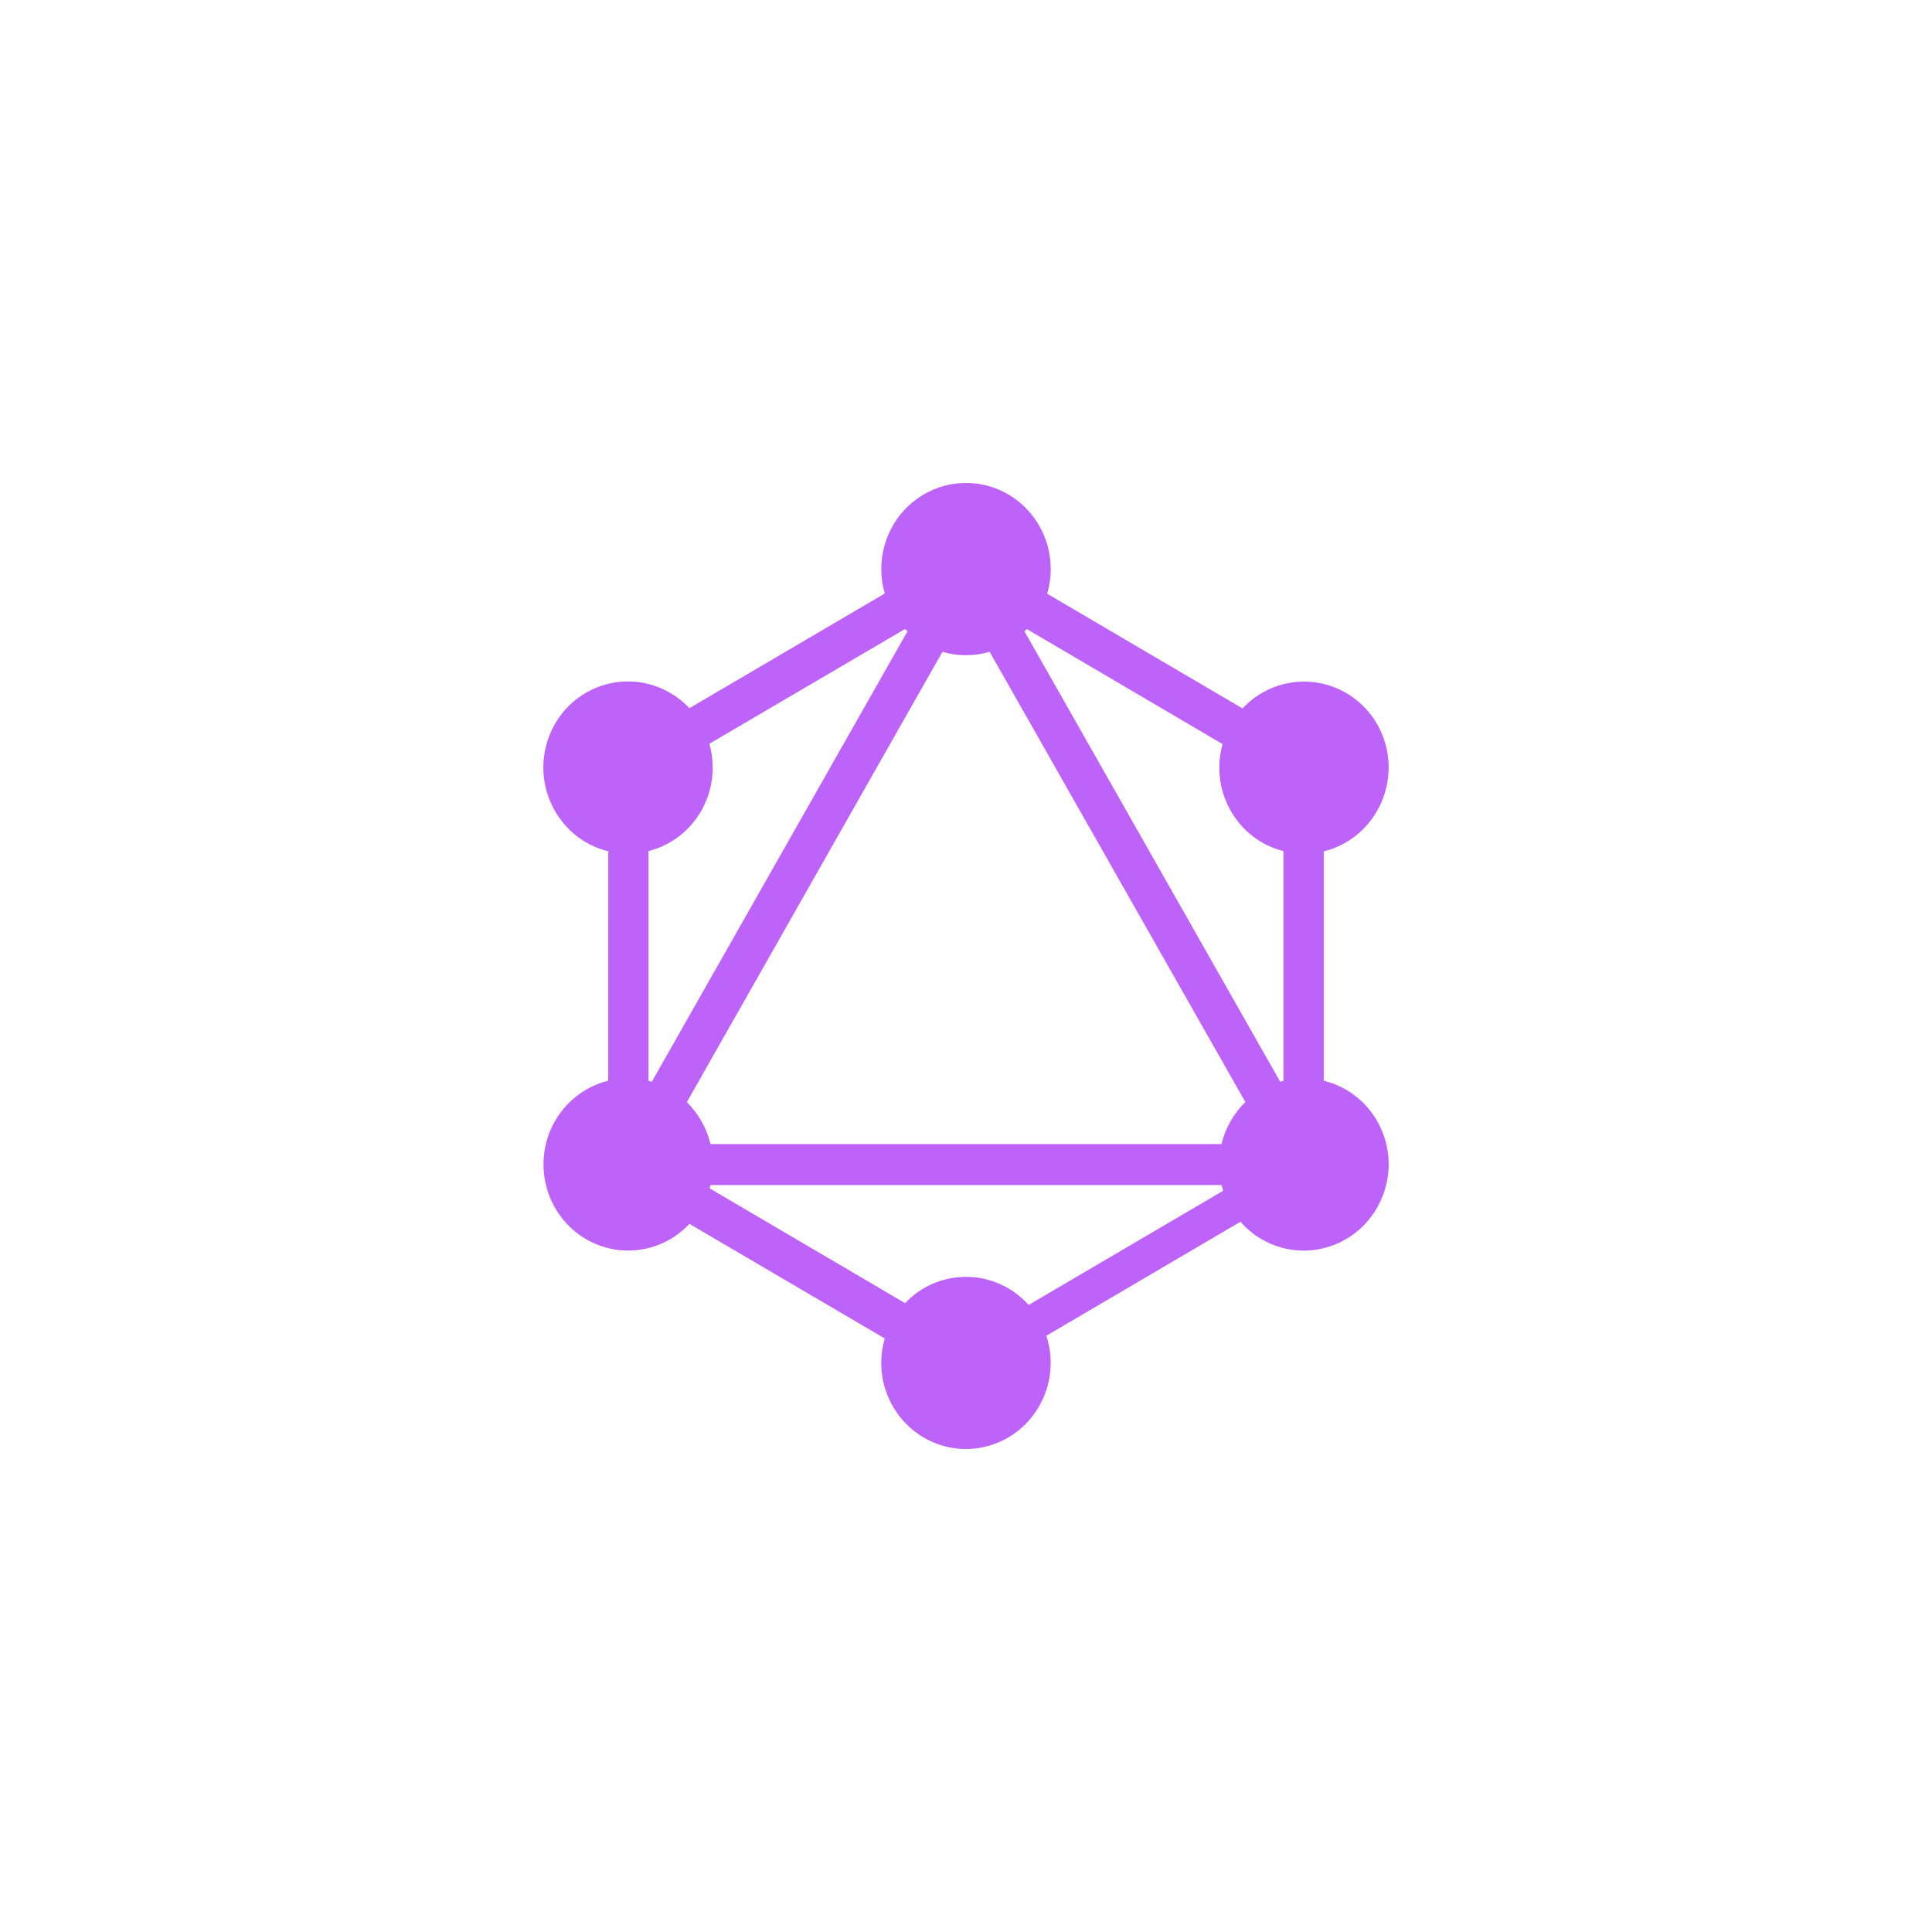 <svg xmlns="http://www.w3.org/2000/svg" width="95" height="95" enable-background="new 0 0 32 32" viewBox="0 0 32 32" id="graphql"><path fill="#BE63F9" d="M11.104,11.479c-0.672-0.395-1.53-0.161-1.918,0.521c-0.066,0.118-0.116,0.245-0.147,0.377c-0.182,0.767,0.282,1.539,1.036,1.723l-0.001,3.799c-0.261,0.065-0.499,0.204-0.684,0.402c-0.535,0.57-0.514,1.473,0.046,2.017c0.56,0.545,1.449,0.523,1.983-0.047l3.235,1.898c-0.039,0.133-0.058,0.269-0.058,0.406C14.598,23.363,15.226,24.001,16,24c0.149,0,0.297-0.025,0.439-0.072c0.736-0.247,1.136-1.055,0.892-1.804l3.215-1.888c0.099,0.113,0.216,0.211,0.345,0.286c0.672,0.395,1.53,0.161,1.919-0.521c0.069-0.121,0.121-0.251,0.152-0.387c0.18-0.764-0.285-1.531-1.036-1.713v-3.799c0.129-0.032,0.252-0.082,0.366-0.149c0.674-0.393,0.908-1.267,0.522-1.952c-0.067-0.117-0.15-0.225-0.247-0.318c-0.563-0.544-1.452-0.521-1.987,0.051l-3.235-1.9c0.039-0.133,0.059-0.272,0.058-0.411C17.402,8.636,16.774,7.999,16,8c-0.135,0-0.271,0.019-0.4,0.059c-0.741,0.223-1.165,1.016-0.945,1.771l-3.237,1.9C11.327,11.631,11.22,11.546,11.104,11.479z M17.038,21.614c-0.257-0.286-0.627-0.465-1.038-0.465c-0.397,0-0.755,0.166-1.009,0.435l-3.237-1.901l0.014-0.055h8.466c0.007,0.032,0.015,0.063,0.025,0.095L17.038,21.614z M17.007,10.419l3.242,1.905c-0.005,0.015-0.009,0.032-0.012,0.048c-0.186,0.764,0.271,1.537,1.021,1.725v3.805c-0.017,0.005-0.037,0.009-0.054,0.015l-4.235-7.46C16.983,10.445,16.994,10.433,17.007,10.419z M15.61,10.796c0.255,0.075,0.526,0.075,0.781,0l4.236,7.457c-0.194,0.189-0.332,0.431-0.395,0.696h-8.463c-0.064-0.264-0.201-0.505-0.393-0.694L15.61,10.796z M11.749,12.319l3.242-1.901l0.039,0.04l-4.234,7.459l-0.055-0.015v-3.805c0.016-0.005,0.033-0.009,0.05-0.014C11.535,13.865,11.964,13.076,11.749,12.319z"></path></svg>